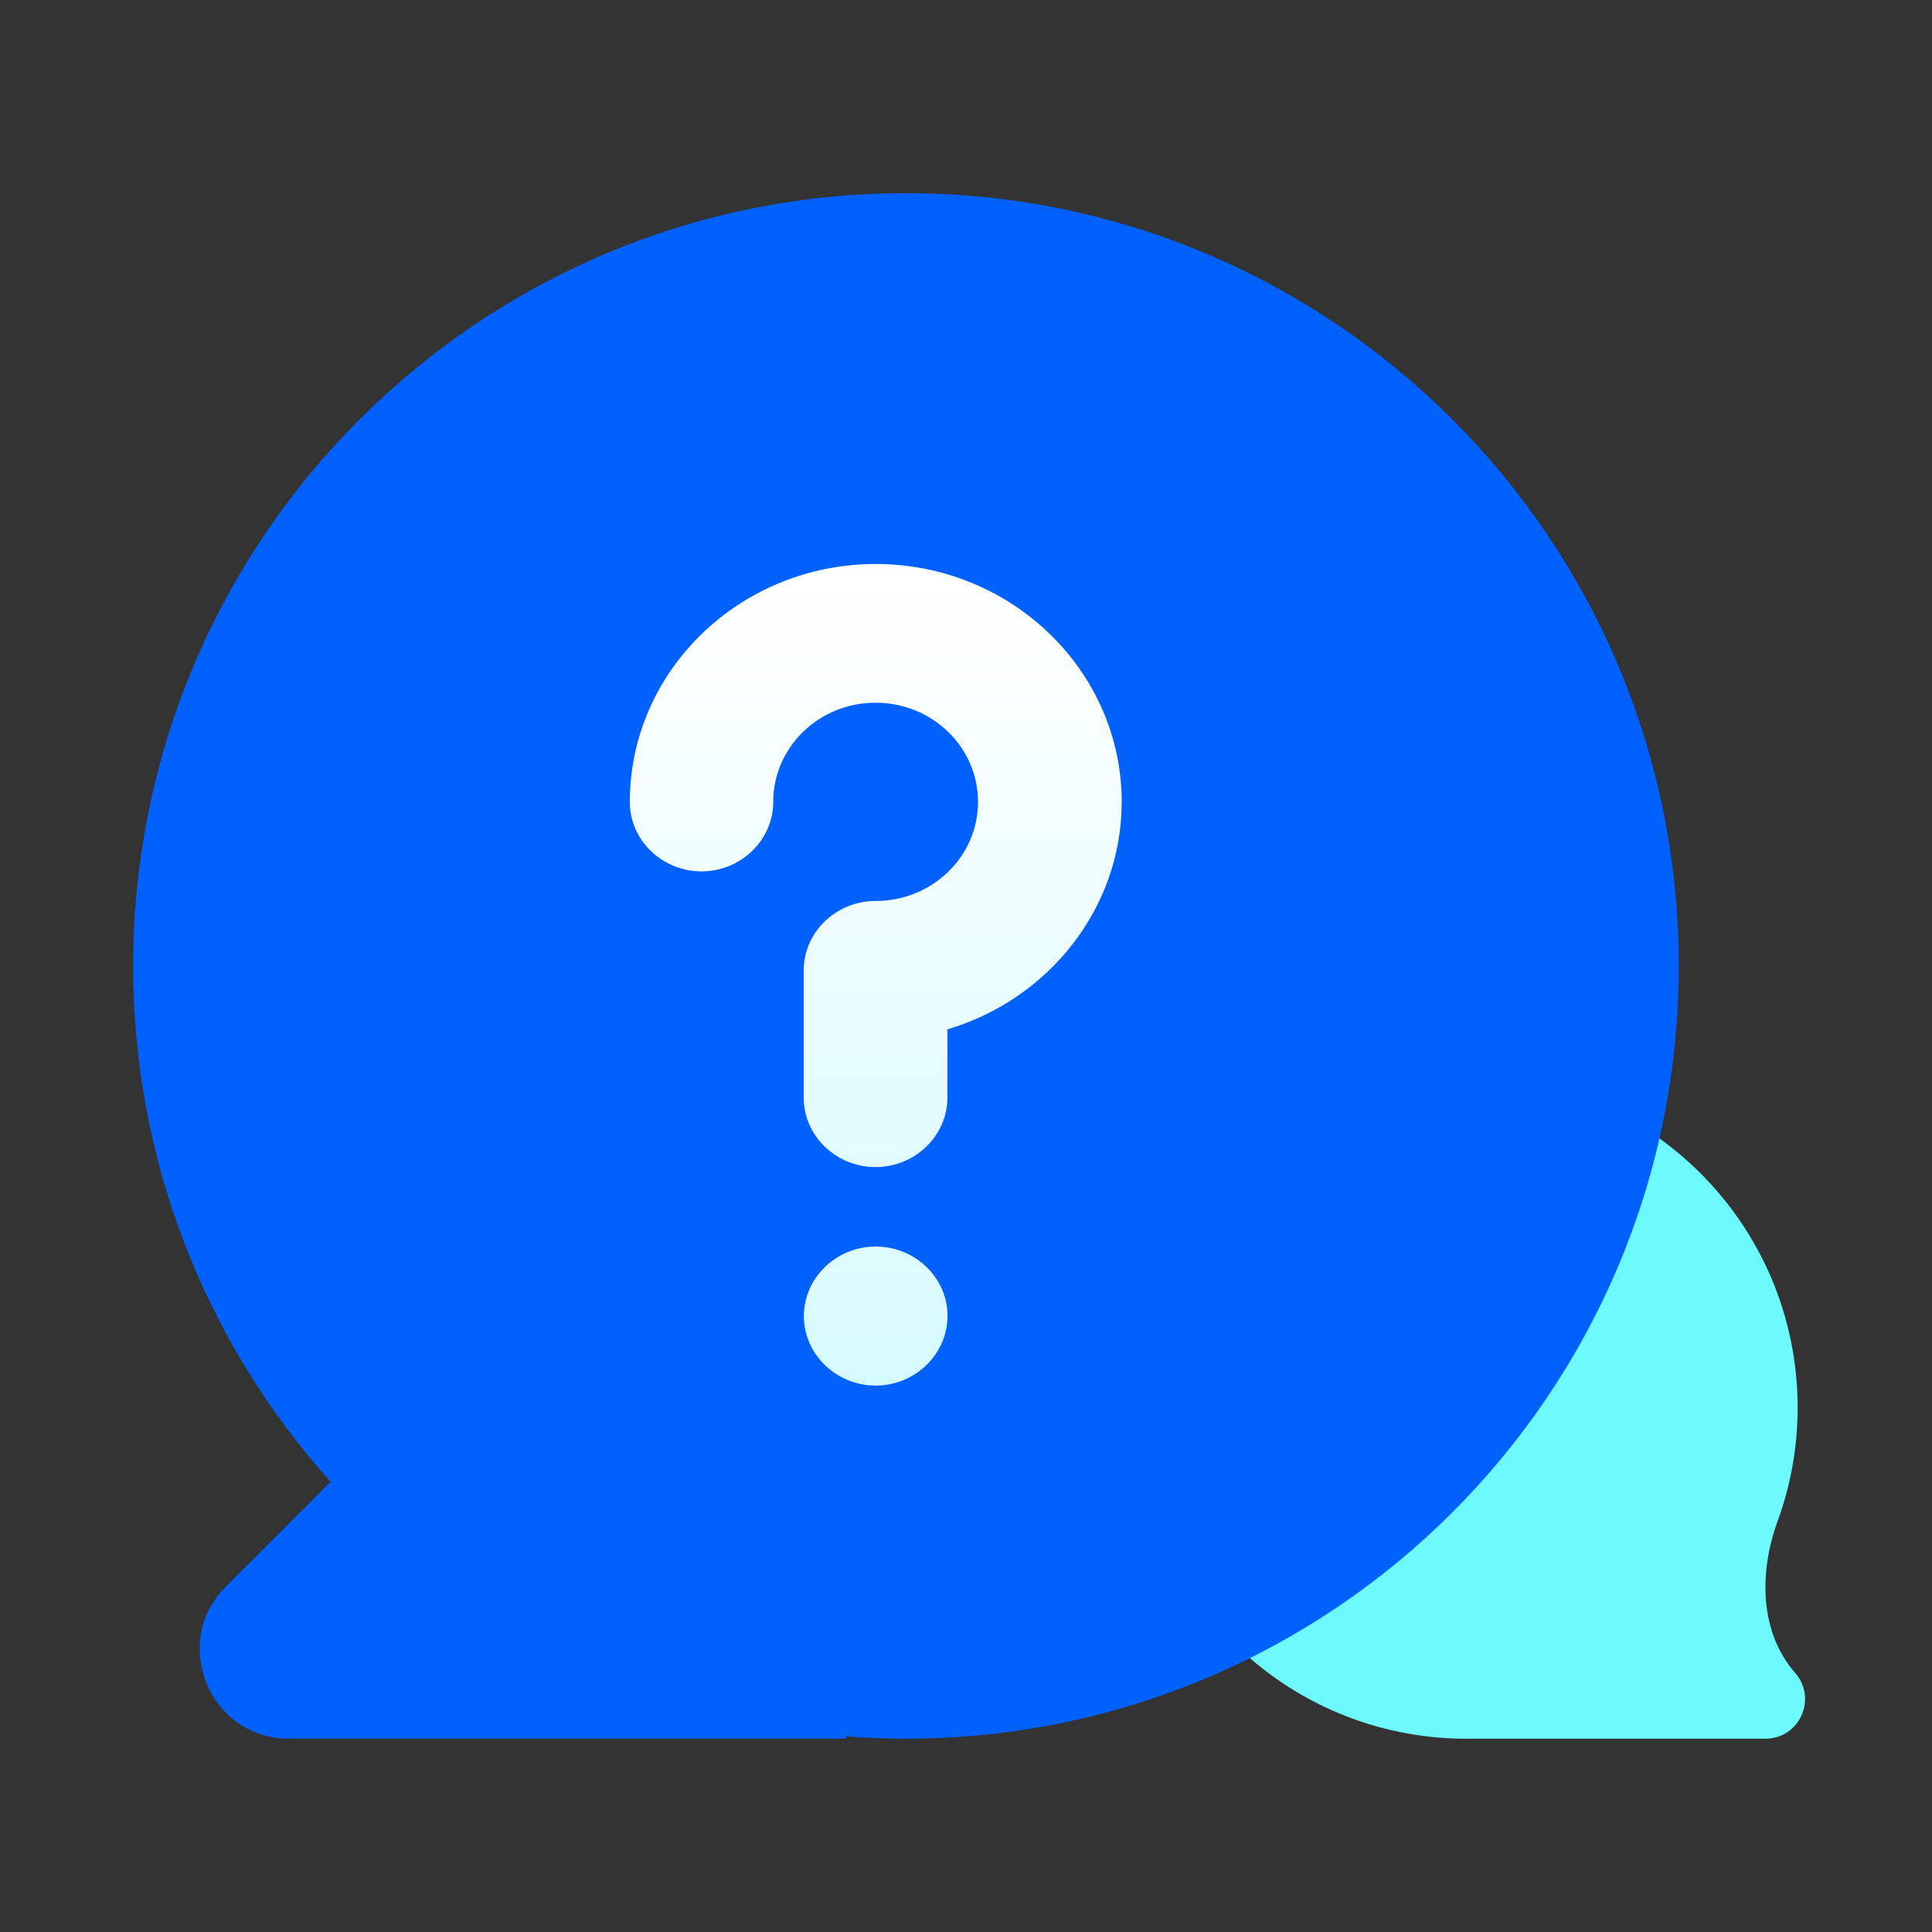 <svg xmlns="http://www.w3.org/2000/svg" xmlns:xlink="http://www.w3.org/1999/xlink" fill="none" version="1.1" width="40" height="40" viewBox="0 0 40 40"><rect x="0" y="0" width="40" height="40" fill="#333333" stroke="none"/><defs><clipPath id="master_svg0_14_1839"><rect x="0" y="0" width="40" height="40" rx="0"/></clipPath><linearGradient x1="0.5" y1="0" x2="0.5" y2="1" id="master_svg1_14_1652"><stop offset="0%" stop-color="#FFFFFF" stop-opacity="1"/><stop offset="100%" stop-color="#D6FBFF" stop-opacity="1"/></linearGradient></defs><g clip-path="url(#master_svg0_14_1839)"><g><path d="M37.168,34.637C36.426,33.789,36.418,32.551,36.804,31.492C37.072,30.759,37.218,29.968,37.218,29.142C37.218,25.356,34.148,22.286,30.362,22.286C26.575,22.286,23.505,25.356,23.505,29.142C23.505,32.929,26.575,35.999,30.362,35.999C30.387,35.999,30.413,35.998,30.439,35.998L36.55,35.998C37.255,35.998,37.632,35.168,37.168,34.637Z" fill-rule="evenodd" fill="#6CFAFF" fill-opacity="1" style="mix-blend-mode:passthrough"/></g><g><path d="M18.757,35.998C27.593,35.998,34.757,28.834,34.757,19.998C34.757,11.162,27.593,3.999,18.757,3.999C9.921,3.999,2.757,11.162,2.757,19.998C2.757,24.103,4.303,27.847,6.845,30.679L4.678,32.845C3.515,34.008,4.339,35.997,5.984,35.997L17.527,35.997L17.513,35.95C17.924,35.982,18.338,35.998,18.757,35.998Z" fill-rule="evenodd" fill="#0061FF" fill-opacity="1" style="mix-blend-mode:passthrough"/></g><g><path d="M18.13,28.687C17.314,28.687,16.643,28.041,16.643,27.248C16.643,26.458,17.311,25.808,18.13,25.808C18.95,25.808,19.618,26.455,19.618,27.248C19.615,28.037,18.947,28.687,18.13,28.687ZM19.615,21.311L19.615,22.724C19.615,23.514,18.947,24.163,18.127,24.163C17.308,24.163,16.64,23.516,16.64,22.724L16.64,20.091C16.64,19.307,17.295,18.669,18.099,18.654L18.099,18.651C18.109,18.651,18.118,18.654,18.127,18.654C19.3,18.654,20.249,17.736,20.249,16.602C20.249,15.468,19.3,14.549,18.127,14.549C16.961,14.549,16.015,15.462,16.009,16.59L16.009,16.617C16,17.401,15.335,18.041,14.524,18.041C13.711,18.041,13.046,17.401,13.04,16.617L13.04,16.602C13.04,13.885,15.325,11.677,18.13,11.677C20.939,11.677,23.224,13.888,23.224,16.605C23.221,18.816,21.7,20.695,19.615,21.311Z" fill="url(#master_svg1_14_1652)" fill-opacity="1" style="mix-blend-mode:passthrough"/></g></g></svg>
